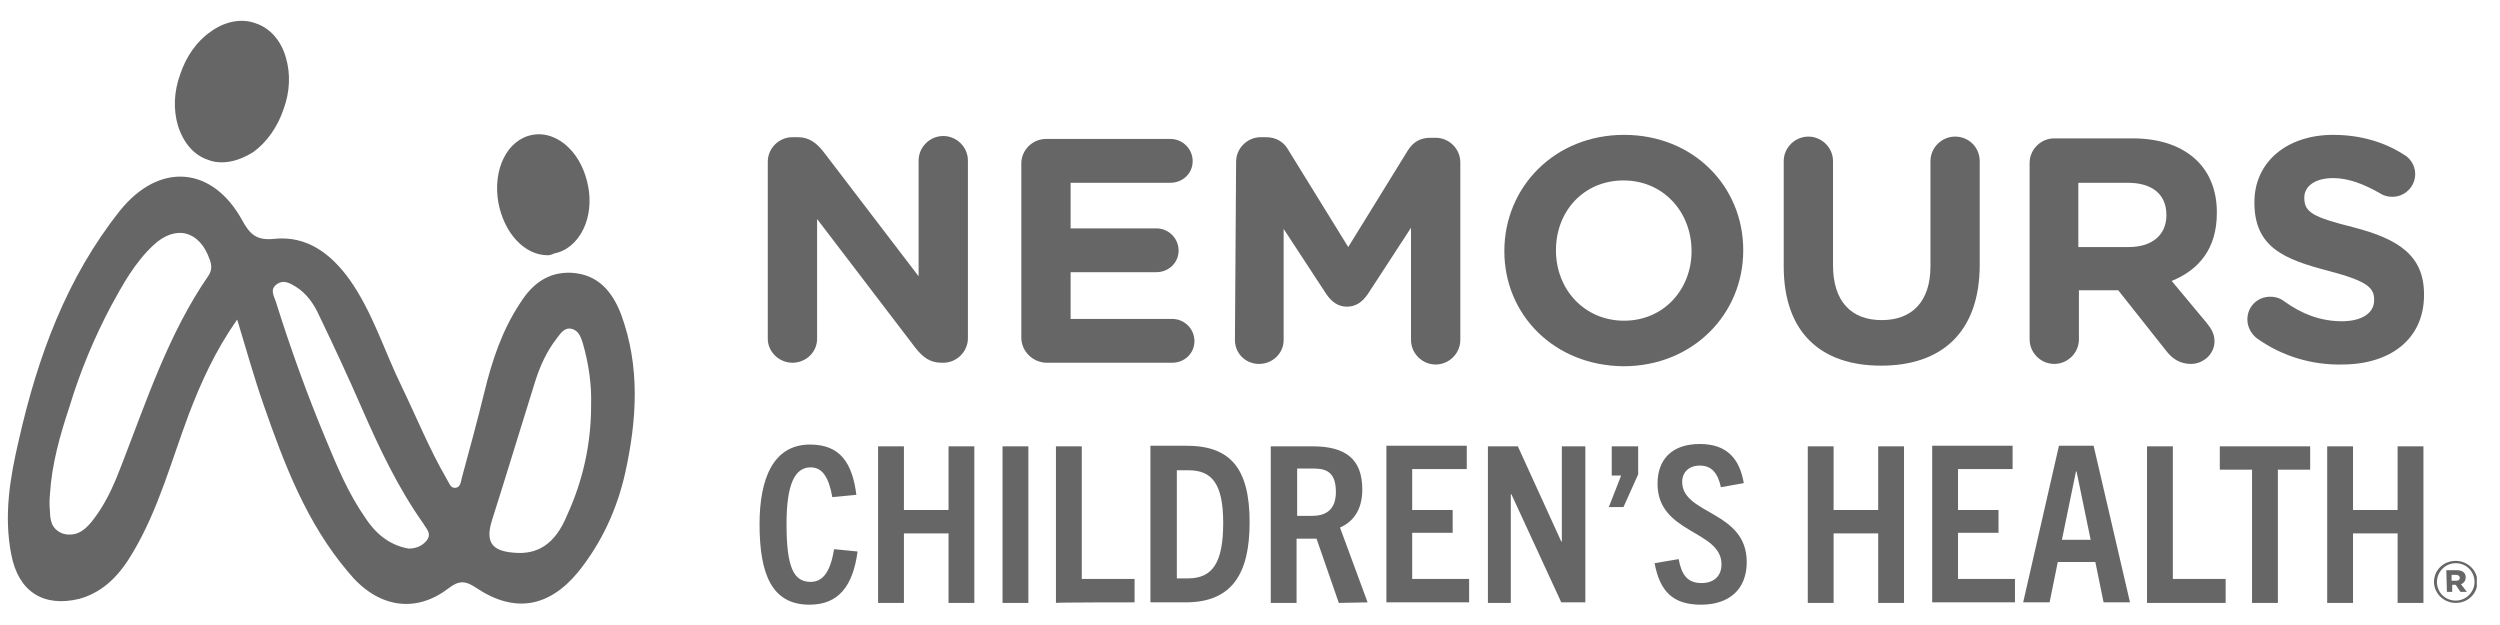 <svg width="72" height="18" viewBox="0 0 72 18" fill="none" xmlns="http://www.w3.org/2000/svg">
<g clip-path="url(#clip0_2032_966)">
<path d="M6.392 4.675C6.257 4.675 6.121 4.658 6.003 4.607C5.58 4.473 5.276 4.103 5.124 3.615C4.989 3.16 5.006 2.638 5.192 2.134C5.361 1.629 5.665 1.191 6.054 0.922C6.459 0.619 6.95 0.518 7.355 0.669C7.778 0.804 8.099 1.174 8.234 1.662C8.369 2.117 8.353 2.638 8.167 3.143C7.998 3.648 7.693 4.086 7.305 4.372C7.017 4.557 6.696 4.675 6.392 4.675Z" fill="#666666"/>
<path d="M15.773 7.351C15.114 7.351 14.522 6.728 14.353 5.836C14.184 4.877 14.607 4.018 15.334 3.884C15.688 3.816 16.077 3.951 16.381 4.254C16.669 4.54 16.855 4.927 16.939 5.365C17.024 5.802 16.973 6.24 16.804 6.593C16.618 6.98 16.314 7.233 15.959 7.3C15.891 7.334 15.841 7.351 15.773 7.351Z" fill="#666666"/>
<path d="M6.831 9.202C6.206 10.094 5.8 10.986 5.445 11.912C4.938 13.258 4.566 14.672 3.823 15.917C3.468 16.523 3.011 17.044 2.284 17.247C1.236 17.499 0.526 17.028 0.324 15.967C0.104 14.84 0.29 13.746 0.543 12.669C1.084 10.279 1.913 8.007 3.451 6.072C4.583 4.658 6.121 4.776 6.983 6.358C7.203 6.762 7.406 6.93 7.896 6.879C8.843 6.778 9.536 7.317 10.06 8.041C10.719 8.966 11.057 10.077 11.547 11.087C11.987 11.996 12.359 12.921 12.866 13.796C12.933 13.897 12.967 14.066 13.119 14.049C13.271 14.032 13.271 13.864 13.305 13.746C13.525 12.938 13.745 12.13 13.947 11.306C14.167 10.397 14.455 9.522 14.979 8.731C15.317 8.192 15.773 7.822 16.466 7.856C17.227 7.906 17.632 8.394 17.886 9.05C18.444 10.565 18.342 12.097 18.004 13.628C17.768 14.672 17.328 15.631 16.652 16.472C15.807 17.499 14.809 17.667 13.711 16.927C13.407 16.725 13.221 16.708 12.916 16.944C11.953 17.684 10.854 17.499 10.026 16.472C8.826 15.059 8.184 13.359 7.592 11.659C7.321 10.885 7.102 10.094 6.831 9.202ZM1.439 14.234C1.422 14.402 1.422 14.554 1.439 14.722C1.439 14.857 1.456 14.991 1.507 15.109C1.591 15.277 1.777 15.395 1.98 15.395C2.386 15.412 2.622 15.059 2.825 14.773C3.113 14.352 3.315 13.881 3.501 13.393C4.228 11.524 4.854 9.606 6.003 7.94C6.104 7.788 6.104 7.637 6.037 7.468C5.749 6.644 5.056 6.459 4.414 7.065C3.89 7.553 3.535 8.192 3.197 8.815C2.707 9.74 2.301 10.717 1.997 11.726C1.727 12.534 1.49 13.376 1.439 14.234ZM17.024 11.676C17.041 11.07 16.956 10.481 16.787 9.892C16.736 9.724 16.669 9.522 16.466 9.471C16.246 9.421 16.145 9.606 16.026 9.757C15.739 10.128 15.553 10.548 15.418 10.969C14.995 12.315 14.59 13.662 14.167 14.991C13.981 15.597 14.15 15.867 14.793 15.917C15.486 15.984 15.993 15.665 16.331 14.84C16.787 13.847 17.024 12.787 17.024 11.676ZM11.767 15.799C11.97 15.799 12.156 15.732 12.291 15.563C12.443 15.362 12.274 15.227 12.19 15.075C11.463 14.049 10.922 12.904 10.415 11.743C10.026 10.851 9.62 9.976 9.198 9.101C9.046 8.764 8.843 8.461 8.522 8.259C8.353 8.158 8.167 8.041 7.964 8.192C7.761 8.344 7.896 8.529 7.947 8.697C8.369 10.043 8.843 11.356 9.384 12.652C9.705 13.426 10.026 14.2 10.516 14.907C10.803 15.345 11.192 15.698 11.767 15.799Z" fill="#666666"/>
<path d="M24.022 15.816C23.92 16.439 23.717 16.758 23.346 16.758C22.855 16.758 22.652 16.338 22.652 15.092C22.652 13.948 22.889 13.46 23.346 13.46C23.684 13.46 23.87 13.746 23.971 14.318L24.664 14.251C24.546 13.342 24.208 12.803 23.329 12.803C22.264 12.803 21.875 13.796 21.875 15.092C21.875 16.54 22.23 17.415 23.312 17.415C24.14 17.415 24.563 16.893 24.698 15.883L24.022 15.816ZM28.061 17.348V12.854H27.318V14.688H26.033V12.854H25.289V17.364H26.033V15.362H27.318V17.364H28.061V17.348ZM29.617 12.854H28.873V17.364H29.617V12.854ZM32.676 17.348V16.674H31.155V12.854H30.411V17.364C30.411 17.348 32.676 17.348 32.676 17.348ZM34.147 17.348C35.482 17.348 35.989 16.523 35.989 15.042C35.989 13.46 35.414 12.837 34.163 12.837H33.132V17.348H34.147ZM33.893 16.657V13.544H34.231C34.89 13.544 35.228 13.914 35.228 15.059C35.228 16.203 34.924 16.657 34.214 16.657H33.893ZM39.387 17.348L38.592 15.193C38.981 15.025 39.234 14.671 39.234 14.099C39.234 13.224 38.761 12.854 37.798 12.854H36.598V17.364H37.341V15.513H37.916L38.558 17.364L39.387 17.348ZM37.358 14.857V13.493H37.781C38.119 13.493 38.474 13.527 38.474 14.167C38.474 14.739 38.119 14.857 37.781 14.857H37.358ZM42.311 17.348V16.674H40.671V15.345H41.837V14.688H40.671V13.51H42.243V12.837H39.928V17.348C39.91 17.348 42.311 17.348 42.311 17.348ZM45.658 17.348V12.854H44.981V15.597H44.965L43.714 12.854H42.852V17.364H43.511V14.234H43.528L44.965 17.348H45.658ZM46.756 14.604L47.179 13.662V12.854H46.418V13.695H46.689L46.334 14.604H46.756ZM50.221 13.914C50.103 13.224 49.748 12.787 48.954 12.787C48.159 12.787 47.737 13.224 47.737 13.931C47.737 15.378 49.579 15.261 49.579 16.253C49.579 16.607 49.342 16.792 49.004 16.792C48.599 16.792 48.43 16.556 48.345 16.102L47.652 16.22C47.804 17.028 48.176 17.415 48.987 17.415C49.799 17.415 50.306 16.977 50.306 16.186C50.306 14.705 48.447 14.823 48.447 13.88C48.447 13.594 48.649 13.409 48.954 13.409C49.309 13.409 49.478 13.645 49.562 14.032L50.221 13.914ZM54.836 17.348V12.854H54.092V14.688H52.808V12.854H52.064V17.364H52.808V15.362H54.092V17.364H54.836V17.348ZM58.031 17.348V16.674H56.391V15.345H57.557V14.688H56.391V13.51H57.963V12.837H55.647V17.348H58.031ZM61.344 17.348L60.296 12.837H59.298L58.267 17.348H59.028L59.264 16.186H60.346L60.583 17.348H61.344ZM59.788 13.578H59.805L60.211 15.547H59.383L59.788 13.578ZM64.099 17.348V16.674H62.578V12.854H61.834V17.364H64.099V17.348ZM65.603 17.348V13.527H66.533V12.854H63.93V13.527H64.859V17.364H65.603V17.348ZM69.795 17.348V12.854H69.051V14.688H67.767V12.854H67.023V17.364H67.767V15.362H69.051V17.364H69.795V17.348Z" fill="#666666"/>
<path d="M22.112 4.658C22.112 4.271 22.433 3.951 22.822 3.951H22.974C23.312 3.951 23.515 4.119 23.717 4.372L26.456 7.957V4.624C26.456 4.237 26.777 3.917 27.166 3.917C27.554 3.917 27.876 4.237 27.876 4.624V9.74C27.876 10.128 27.554 10.447 27.166 10.447H27.115C26.777 10.447 26.574 10.279 26.371 10.027L23.532 6.307V9.757C23.532 10.144 23.21 10.447 22.822 10.447C22.433 10.447 22.112 10.128 22.112 9.757C22.112 9.791 22.112 4.658 22.112 4.658Z" fill="#666666"/>
<path d="M29.414 9.724V4.708C29.414 4.321 29.735 4.002 30.124 4.002H33.707C34.062 4.002 34.349 4.288 34.349 4.641C34.349 4.995 34.062 5.264 33.707 5.264H30.834V6.577H33.301C33.656 6.577 33.944 6.863 33.944 7.216C33.944 7.569 33.656 7.839 33.301 7.839H30.834V9.185H33.758C34.113 9.185 34.4 9.471 34.4 9.825C34.4 10.178 34.113 10.447 33.758 10.447H30.124C29.735 10.431 29.414 10.111 29.414 9.724Z" fill="#666666"/>
<path d="M35.6 4.658C35.6 4.271 35.921 3.951 36.31 3.951H36.462C36.767 3.951 36.986 4.103 37.105 4.321L38.829 7.115L40.553 4.321C40.705 4.086 40.908 3.968 41.195 3.968H41.347C41.736 3.968 42.057 4.288 42.057 4.675V9.791C42.057 10.178 41.736 10.498 41.347 10.498C40.959 10.498 40.637 10.178 40.637 9.791V6.56L39.387 8.478C39.234 8.697 39.048 8.832 38.795 8.832C38.541 8.832 38.355 8.697 38.203 8.478L36.969 6.593V9.791C36.969 10.178 36.648 10.481 36.26 10.481C35.871 10.481 35.566 10.178 35.566 9.791L35.6 4.658Z" fill="#666666"/>
<path d="M43.325 7.233C43.325 5.382 44.779 3.884 46.773 3.884C48.768 3.884 50.205 5.365 50.205 7.199V7.216C50.205 9.05 48.751 10.548 46.756 10.548C44.762 10.531 43.325 9.067 43.325 7.233ZM48.717 7.233C48.717 6.105 47.906 5.197 46.756 5.197C45.607 5.197 44.812 6.088 44.812 7.199V7.216C44.812 8.327 45.624 9.236 46.773 9.236C47.923 9.236 48.717 8.327 48.717 7.233Z" fill="#666666"/>
<path d="M51.371 7.67V4.641C51.371 4.254 51.692 3.934 52.081 3.934C52.469 3.934 52.791 4.254 52.791 4.641V7.637C52.791 8.68 53.315 9.219 54.194 9.219C55.056 9.219 55.597 8.697 55.597 7.67V4.641C55.597 4.254 55.918 3.934 56.306 3.934C56.712 3.934 57.016 4.254 57.016 4.641V7.62C57.016 9.572 55.918 10.531 54.177 10.531C52.436 10.531 51.371 9.572 51.371 7.67Z" fill="#666666"/>
<path d="M58.453 4.692C58.453 4.304 58.774 3.985 59.163 3.985H61.411C62.239 3.985 62.865 4.22 63.288 4.641C63.642 4.995 63.845 5.499 63.845 6.105V6.139C63.845 7.149 63.338 7.771 62.544 8.091L63.541 9.286C63.676 9.454 63.778 9.606 63.778 9.825C63.778 10.212 63.44 10.481 63.102 10.481C62.78 10.481 62.561 10.329 62.392 10.111L61.005 8.36H59.873V9.774C59.873 10.161 59.552 10.481 59.163 10.481C58.774 10.481 58.453 10.161 58.453 9.774V4.692ZM61.31 7.115C62.003 7.115 62.392 6.745 62.392 6.206V6.189C62.392 5.584 61.969 5.264 61.276 5.264H59.856V7.115H61.31Z" fill="#666666"/>
<path d="M64.995 9.741C64.843 9.623 64.724 9.421 64.724 9.202C64.724 8.832 65.012 8.546 65.383 8.546C65.569 8.546 65.705 8.613 65.789 8.68C66.279 9.034 66.82 9.252 67.446 9.252C68.02 9.252 68.375 9.017 68.375 8.647V8.63C68.375 8.276 68.156 8.091 67.074 7.805C65.772 7.468 64.927 7.115 64.927 5.836V5.819C64.927 4.658 65.874 3.884 67.192 3.884C67.97 3.884 68.663 4.086 69.237 4.456C69.389 4.54 69.558 4.742 69.558 5.011C69.558 5.382 69.254 5.668 68.899 5.668C68.764 5.668 68.646 5.634 68.544 5.567C68.071 5.297 67.632 5.129 67.192 5.129C66.651 5.129 66.364 5.382 66.364 5.685V5.701C66.364 6.122 66.634 6.257 67.767 6.543C69.068 6.879 69.812 7.351 69.812 8.478V8.495C69.812 9.774 68.832 10.498 67.446 10.498C66.584 10.515 65.722 10.262 64.995 9.741Z" fill="#666666"/>
<path d="M70.099 16.759C70.099 16.422 70.37 16.153 70.725 16.153C71.063 16.153 71.35 16.422 71.35 16.759C71.35 17.095 71.08 17.364 70.725 17.364C70.37 17.364 70.099 17.078 70.099 16.759ZM71.266 16.759C71.266 16.456 71.029 16.22 70.725 16.22C70.421 16.22 70.184 16.472 70.184 16.759C70.184 17.061 70.421 17.297 70.725 17.297C71.029 17.297 71.266 17.045 71.266 16.759ZM70.454 16.422H70.759C70.911 16.422 71.012 16.489 71.012 16.624C71.012 16.725 70.961 16.792 70.877 16.826L71.046 17.045H70.86L70.725 16.843H70.623V17.045H70.471L70.454 16.422ZM70.742 16.725C70.809 16.725 70.843 16.691 70.843 16.641C70.843 16.59 70.792 16.556 70.742 16.556H70.606V16.725H70.742Z" fill="#666666"/>
</g>
<defs>
<clipPath id="clip0_2032_966">
<rect width="71.111" height="16.83" fill="white" transform="translate(0.222 0.585)"/>
</clipPath>
</defs>
</svg>
